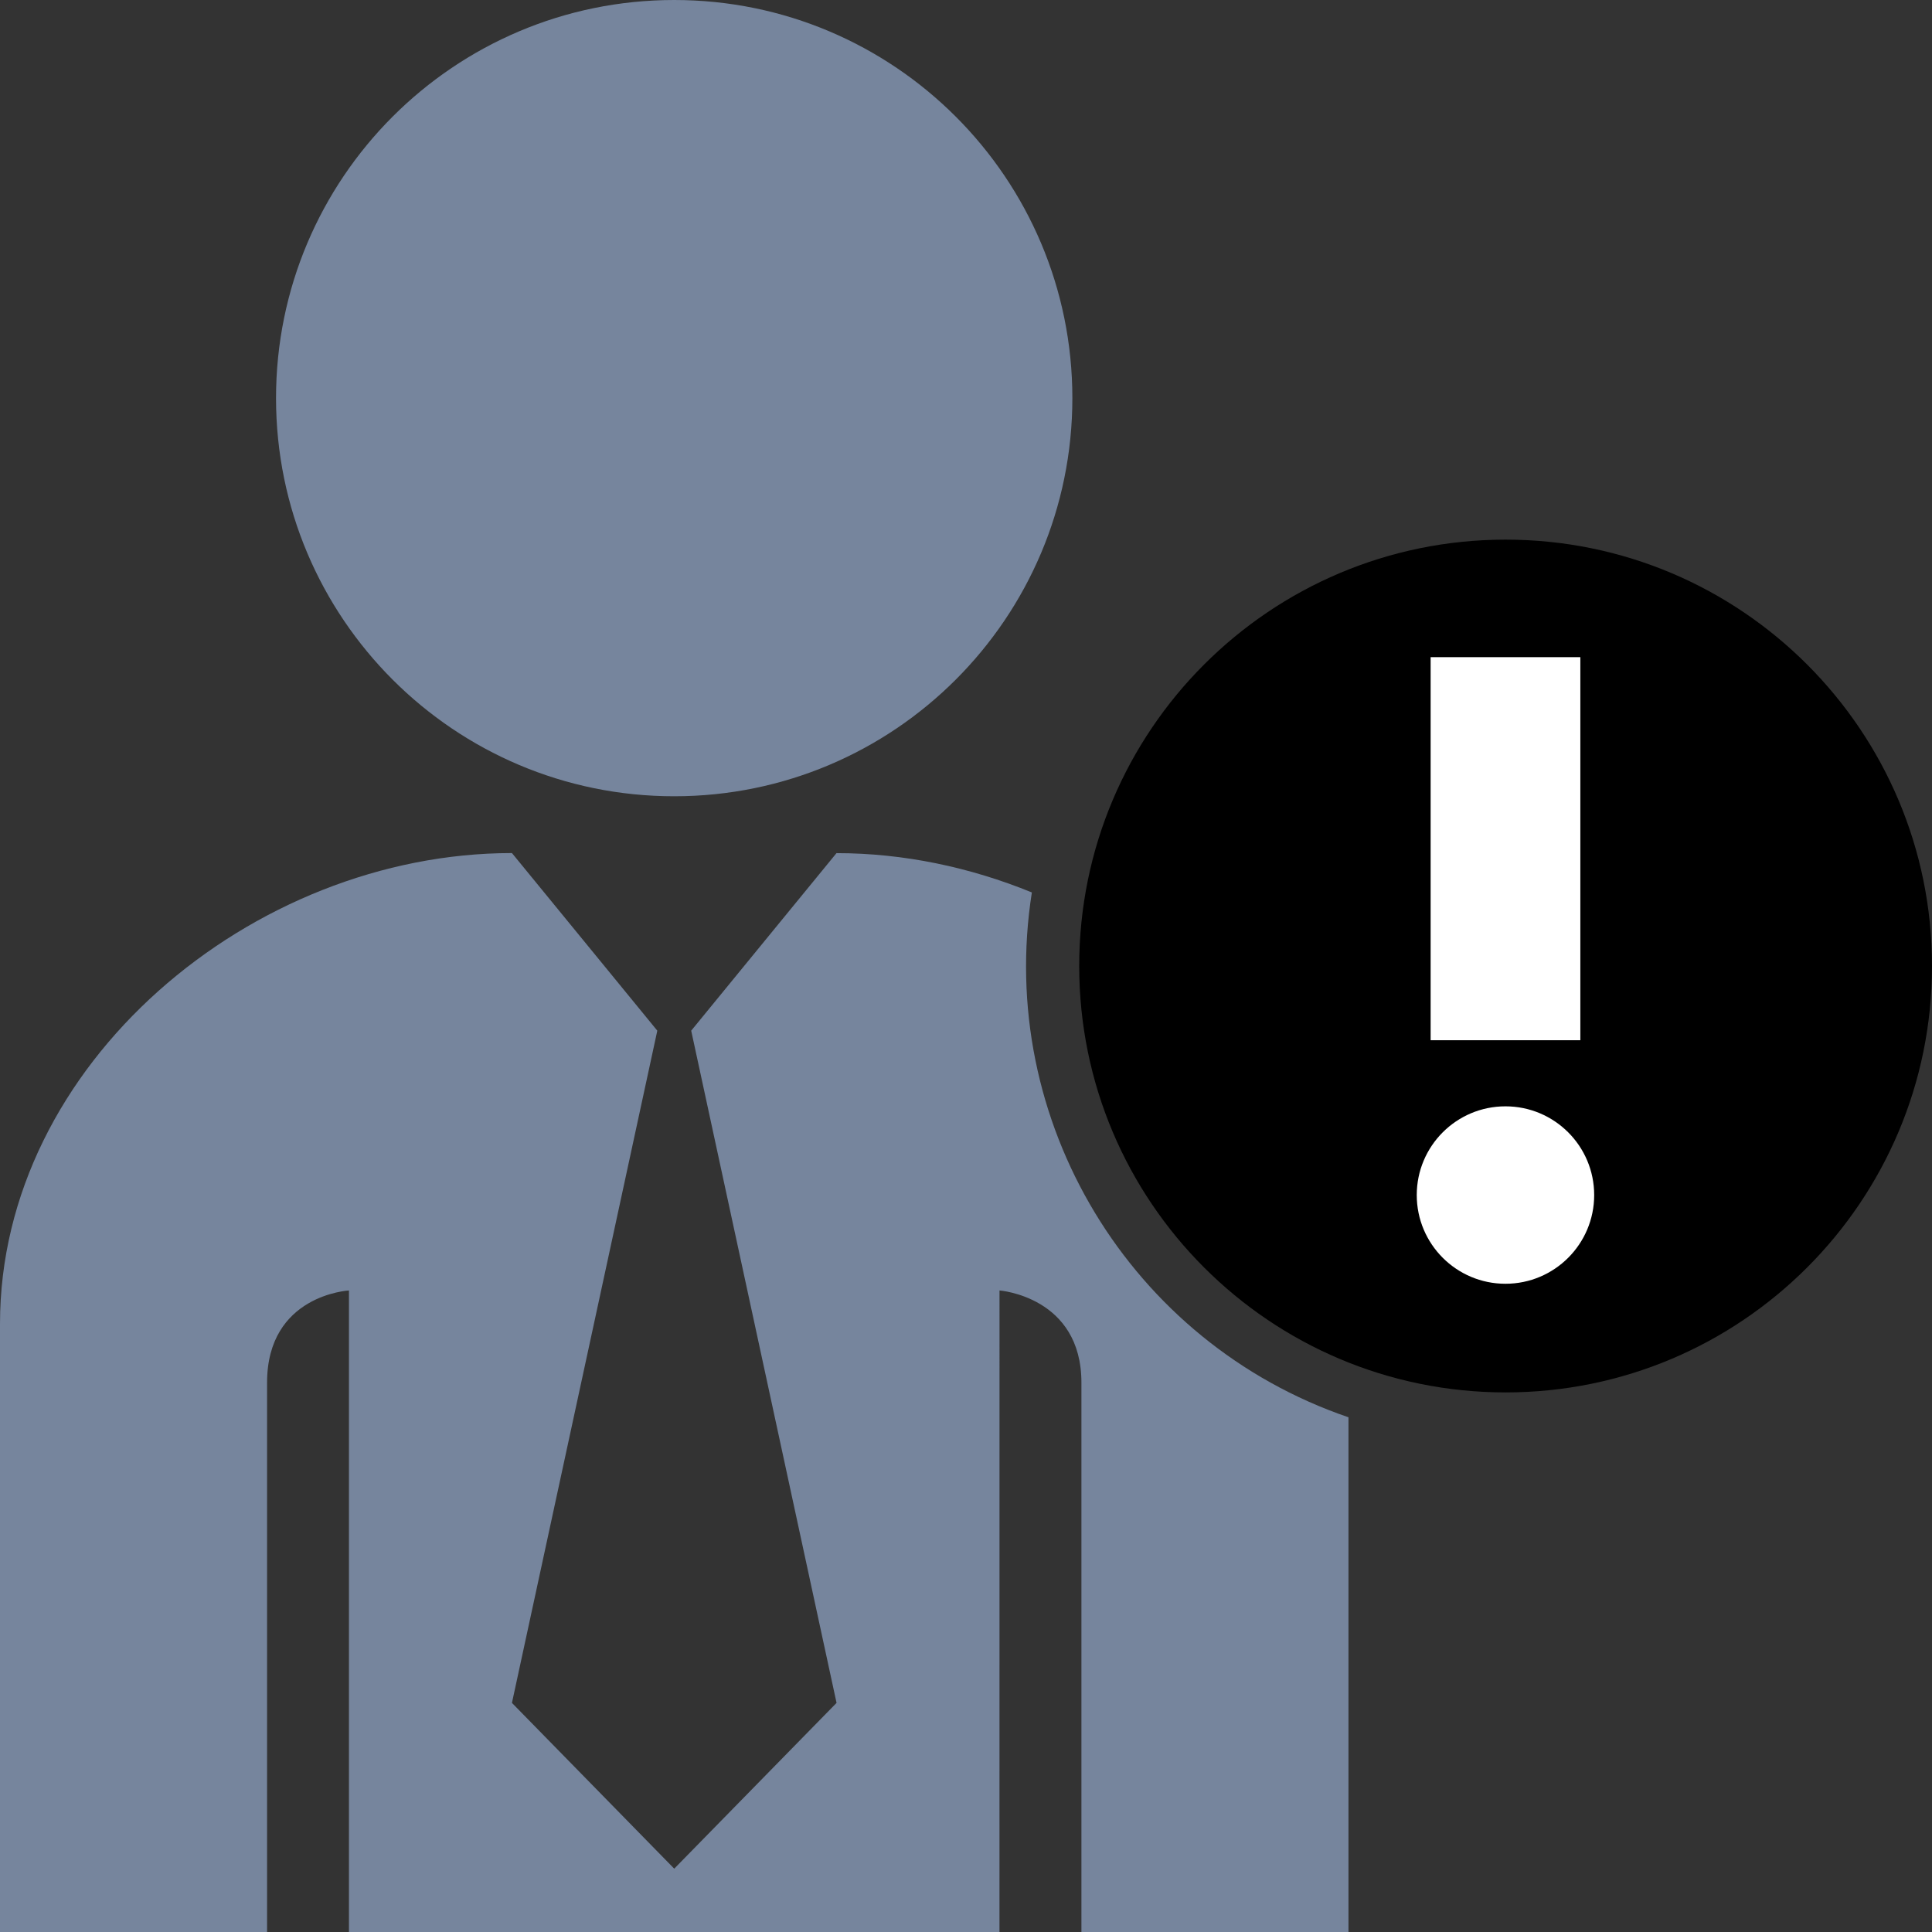 <?xml version="1.0" encoding="UTF-8"?>
<svg width="55px" height="55px" viewBox="0 0 55 55" version="1.1" xmlns="http://www.w3.org/2000/svg" xmlns:xlink="http://www.w3.org/1999/xlink">
    <rect x="0" y="0" width="55" height="55" fill="#333333" stroke="none"/>
    <title>E4D33496-9CAC-4D2B-B3A8-48BC42A52D12</title>
    <g id="Page-1" stroke="none" stroke-width="1" fill="none" fill-rule="evenodd">
        <g id="Dashboard" transform="translate(-701, -7157)">
            <g id="Group-150" transform="translate(701, 7157)">
                <path d="M42.862,15.362 C36.158,15.362 30.723,20.796 30.723,27.5 C30.723,34.204 36.158,39.639 42.862,39.639 C49.566,39.639 55,34.204 55,27.5 C55,20.797 49.566,15.362 42.862,15.362 Z" id="Path" fill="currentColor"></path>
                <g id="Shape-20" transform="translate(0, 0)" fill="#76859D" fill-rule="nonzero">
                    <path d="M7.858,11.334 C7.858,5.074 12.933,0 19.193,0 C25.453,0 30.528,5.074 30.528,11.334 C30.528,17.594 25.452,22.668 19.193,22.668 C12.933,22.669 7.858,17.594 7.858,11.334 Z M38.388,40.347 L38.388,55 L30.786,55 L30.786,39.362 C30.786,36.911 28.454,36.737 28.454,36.737 C28.454,36.737 28.454,50.657 28.453,55 L9.934,55 L9.934,36.737 C9.934,36.737 7.603,36.859 7.603,39.362 L7.603,55 L-2.79143425e-15,55 L-2.79143425e-15,37.686 C-2.79143425e-15,30.285 7.173,24.285 14.574,24.285 L18.712,29.341 L14.574,48.478 L19.194,53.197 L23.815,48.478 L19.677,29.341 C19.677,29.341 23.813,24.287 23.813,24.287 C25.721,24.287 27.615,24.687 29.375,25.406 C28.35,31.914 32.177,38.226 38.388,40.347 L38.388,40.347 Z" id="Shape"></path>
                </g>
                <polygon id="Path" fill="#FFFFFF" points="40.727 18.708 44.989 18.708 44.989 29.613 40.727 29.613"></polygon>
                <path d="M42.857,36.546 C41.463,36.546 40.332,35.415 40.332,34.021 C40.332,32.626 41.463,31.495 42.857,31.495 C44.252,31.495 45.383,32.626 45.383,34.021 C45.383,35.415 44.252,36.546 42.857,36.546 Z" id="Path" fill="#FFFFFF"></path>
            </g>
        </g>
    </g>
</svg>